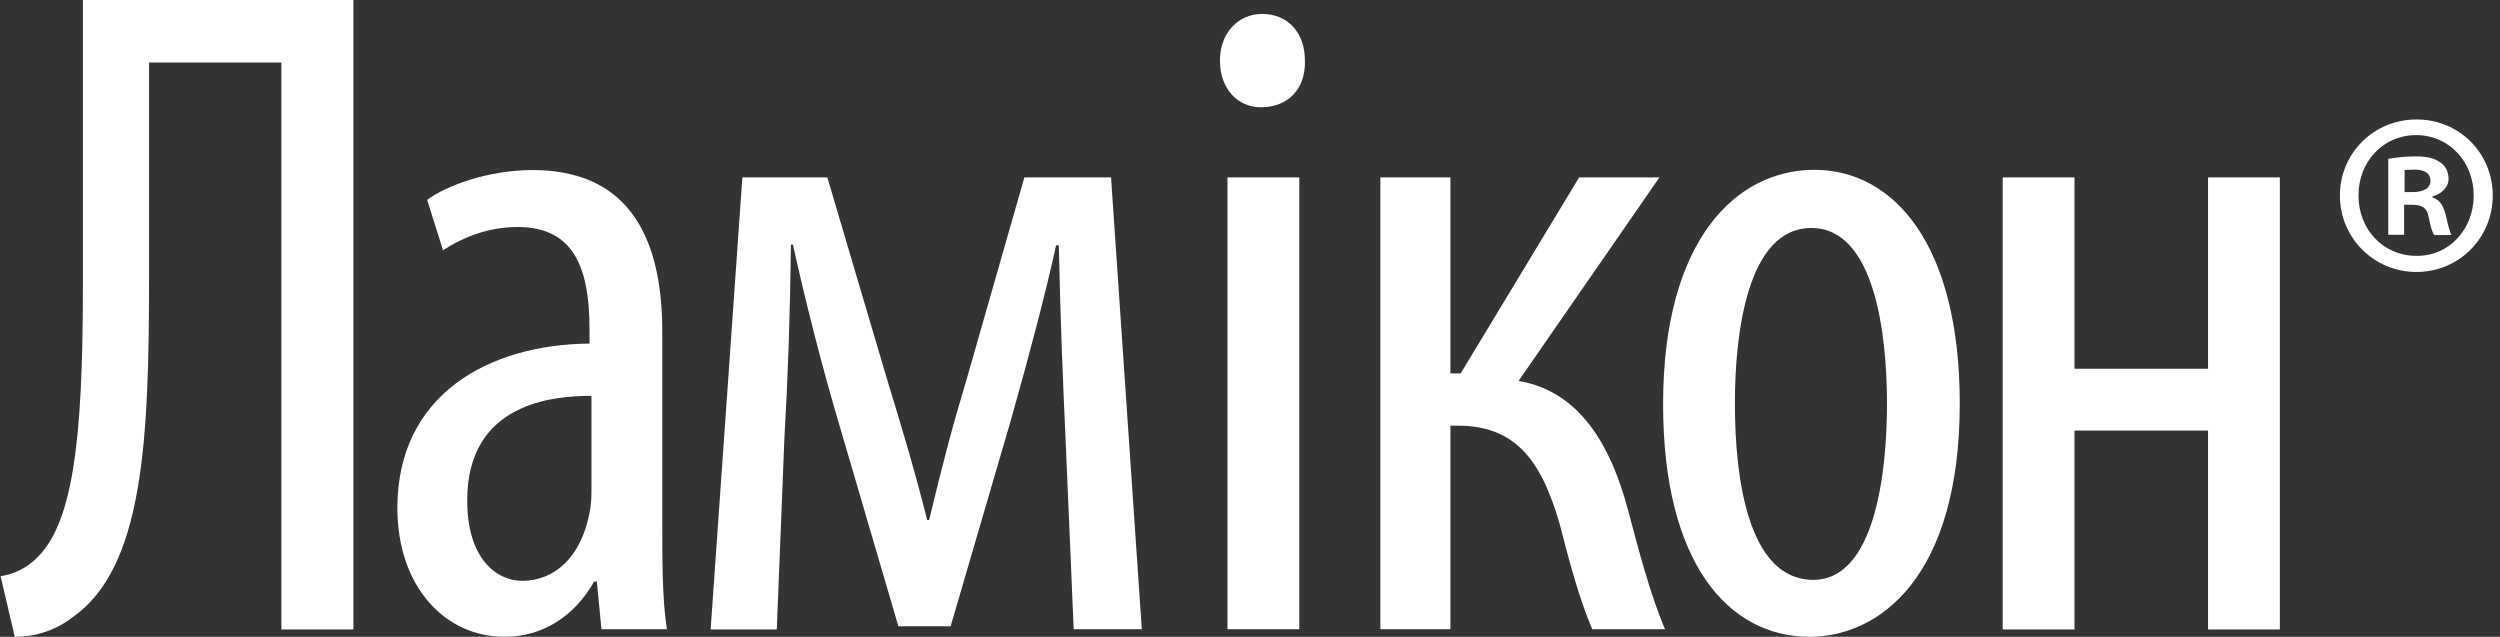 <svg width="318" height="81" viewBox="0 0 318 81" fill="" xmlns="http://www.w3.org/2000/svg">
<rect x="0" y="0" width="318" height="81" fill="#333333" stroke="none"/>
<g clip-path="url(#clip0)">
<path d="M94.429 22.566H105.237L112.722 47.867C114.74 54.518 116.169 59.149 117.939 66.143H118.188C119.958 58.776 121.045 54.611 123.064 47.867L130.3 22.566H141.325L145.238 80.037H136.574L135.518 55.326C135.176 47.711 134.927 42.147 134.679 31.206H134.337C133.033 37.143 131.014 44.852 128.623 53.306L120.921 79.663H114.275L106.79 54.145C104.429 46.188 102.411 38.107 100.858 31.113H100.609C100.485 40.376 100.237 47.742 99.771 55.824L98.808 80.067H90.392L94.429 22.566Z" fill="white"/>
<path d="M165.984 7.709C166.108 11.283 163.841 13.645 160.394 13.645C157.412 13.645 155.176 11.283 155.176 7.709C155.176 4.134 157.568 1.772 160.518 1.772C163.841 1.772 165.984 4.165 165.984 7.709ZM156.139 22.566H165.27V80.037H156.139V22.566Z" fill="white"/>
<path d="M184.494 22.566V47.493H185.799L200.862 22.566H211.079L193.159 48.457C200.986 49.763 204.899 56.756 207.042 64.713C208.346 69.593 209.899 75.654 211.794 80.037H202.539C200.986 76.462 199.681 71.707 198.377 66.609C196.11 58.776 192.911 54.145 185.426 54.145H184.494V80.037H175.581V22.566H184.494Z" fill="white"/>
<path d="M249.28 51.316C249.28 73.509 238.969 81 230.18 81C219.838 81 211.546 71.613 211.546 51.41C211.546 30.398 220.925 21.602 230.77 21.602C240.988 21.602 249.28 31.237 249.28 51.316ZM220.677 51.316C220.677 60.828 222.354 73.758 230.646 73.758C238.472 73.758 240.025 60.206 240.025 51.316C240.025 42.52 238.472 29 230.398 29C222.23 29 220.677 42.52 220.677 51.316Z" fill="white"/>
<path d="M263.876 22.566V46.903H280.864V22.566H289.995V80.067H280.864V54.767H263.876V80.067H254.745V22.566H263.876Z" fill="white"/>
<path d="M307.418 15.199C312.791 15.199 317.077 19.457 317.077 24.865C317.077 30.242 312.822 34.594 307.356 34.594C301.983 34.594 297.635 30.274 297.635 24.865C297.635 19.488 301.952 15.199 307.356 15.199H307.418ZM307.294 17.188C303.132 17.188 299.996 20.576 299.996 24.865C299.996 29.155 303.132 32.543 307.356 32.543C311.549 32.605 314.655 29.124 314.655 24.865C314.655 20.607 311.549 17.188 307.356 17.188H307.294ZM305.803 29.869H303.785V20.203C304.592 20.079 305.71 19.892 307.232 19.892C308.971 19.892 309.779 20.203 310.462 20.7C311.021 21.073 311.456 21.819 311.456 22.752C311.456 23.871 310.524 24.679 309.406 24.99V25.114C310.4 25.425 310.835 26.233 311.145 27.538C311.456 28.968 311.642 29.528 311.828 29.901H309.654C309.344 29.528 309.157 28.72 308.909 27.538C308.723 26.482 308.101 26.046 306.859 26.046H305.803V29.869ZM305.865 24.43H306.921C308.164 24.43 309.157 23.995 309.157 23C309.157 22.13 308.536 21.571 307.108 21.571C306.487 21.571 306.114 21.633 305.865 21.633V24.43Z" fill="white"/>
<path d="M44.955 0V80.067H35.793V7.957H18.96V35.278C18.96 56.072 18.246 72.204 9.239 78.513C7.22 80.067 4.736 81 1.878 81L0.077 73.292C1.63 73.074 3.183 72.328 4.363 71.271C9.239 66.982 10.543 56.321 10.543 36.584V0H44.955Z" fill="white"/>
<path d="M84.242 66.982C84.242 71.365 84.242 76.369 84.832 80.036H76.509L75.919 73.975H75.577C73.092 78.358 69.055 81 64.179 81C56.477 81 50.545 74.473 50.545 64.62C50.545 50.26 62.067 43.826 74.987 43.701V41.93C74.987 34.221 73.092 28.875 65.856 28.875C62.285 28.875 59.086 30.056 56.353 31.828L54.334 25.425C56.694 23.653 62.036 21.633 67.751 21.633C79.273 21.633 84.242 29.248 84.242 42.178V66.982ZM75.204 50.353C70.453 50.353 59.427 51.192 59.427 63.656C59.427 71.147 63.216 73.882 66.446 73.882C70.484 73.882 73.931 70.898 74.987 65.21C75.235 64.153 75.235 62.941 75.235 62.009V50.353H75.204Z" fill="white"/>
</g>
<defs>
<clipPath id="clip0">
<rect width="317" height="81" fill="white" transform="translate(0.077)"/>
</clipPath>
</defs>
</svg>
